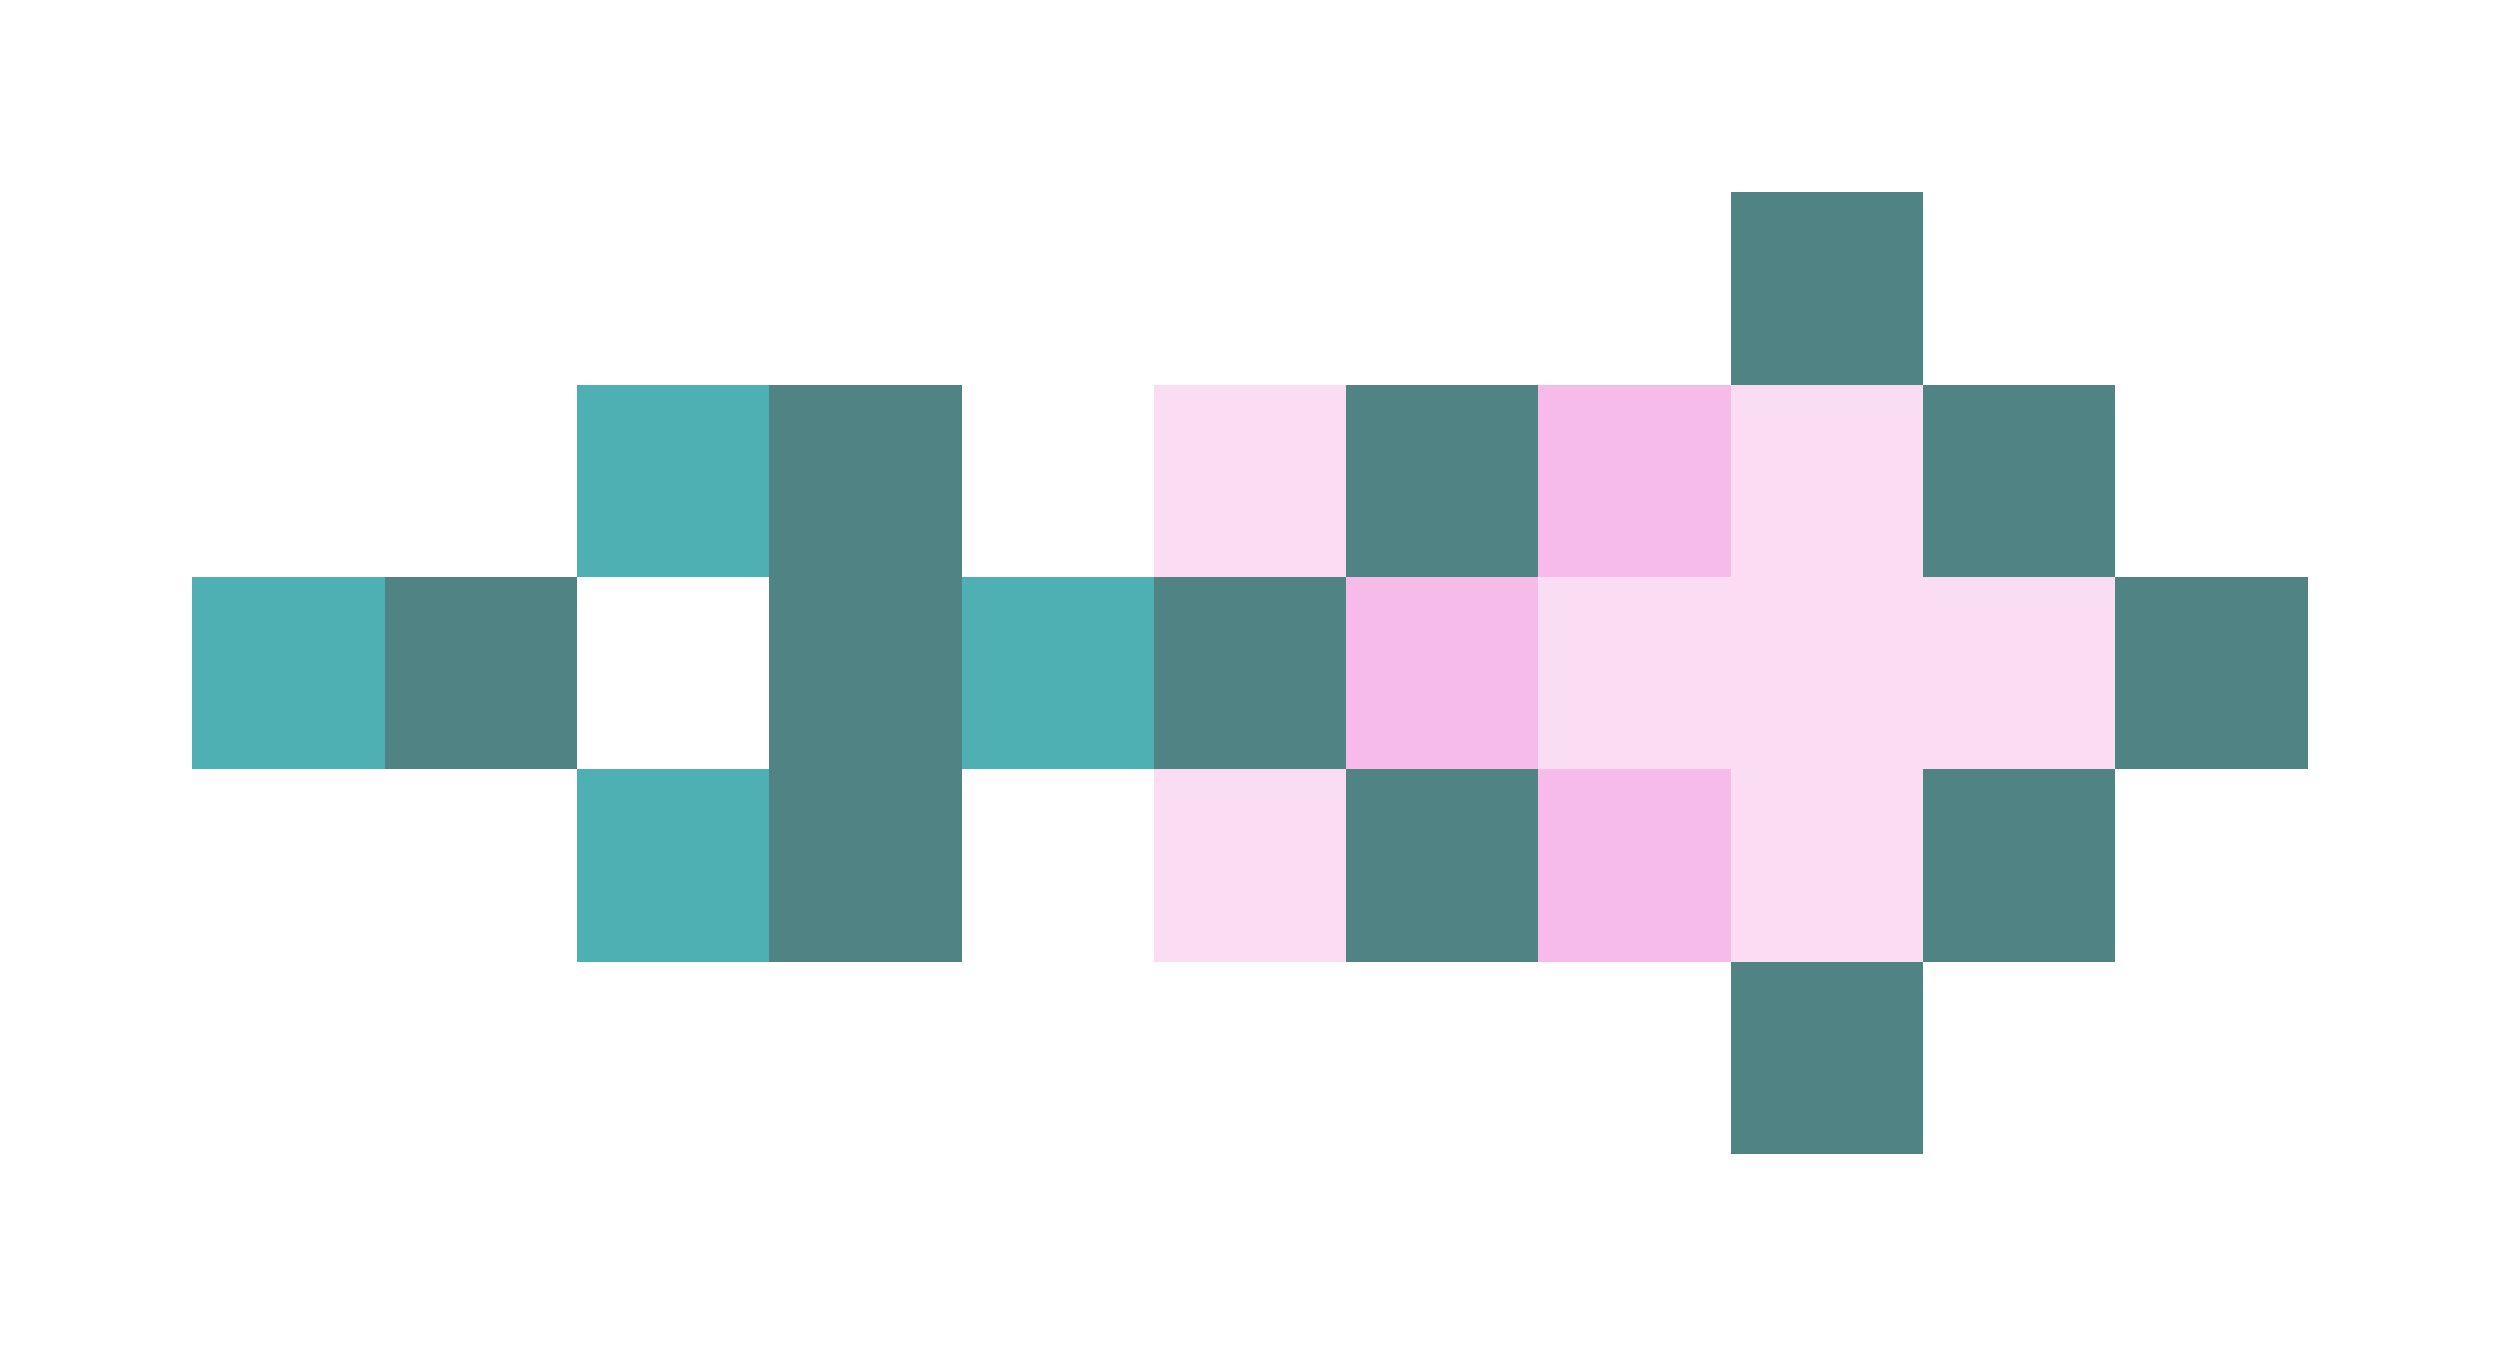 <svg xmlns="http://www.w3.org/2000/svg" shape-rendering="crispEdges" viewBox="0 -0.5 13 7">
    <path stroke="#508383" d="M9 1h1M4 2h1m2 0h1m2 0h1M2 3h1m1 0h1m1 0h1m4 0h1M4 4h1m2 0h1m2 0h1M9 5h1"/>
    <path stroke="#4fb0b3" d="M3 2h1M1 3h1m3 0h1M3 4h1"/>
    <path stroke="#faddf3" d="M6 2h1m2 0h1M8 3h3M6 4h1m2 0h1"/>
    <path stroke="#f6bbe8" d="M8 2h1M7 3h1m0 1h1"/>
</svg>
